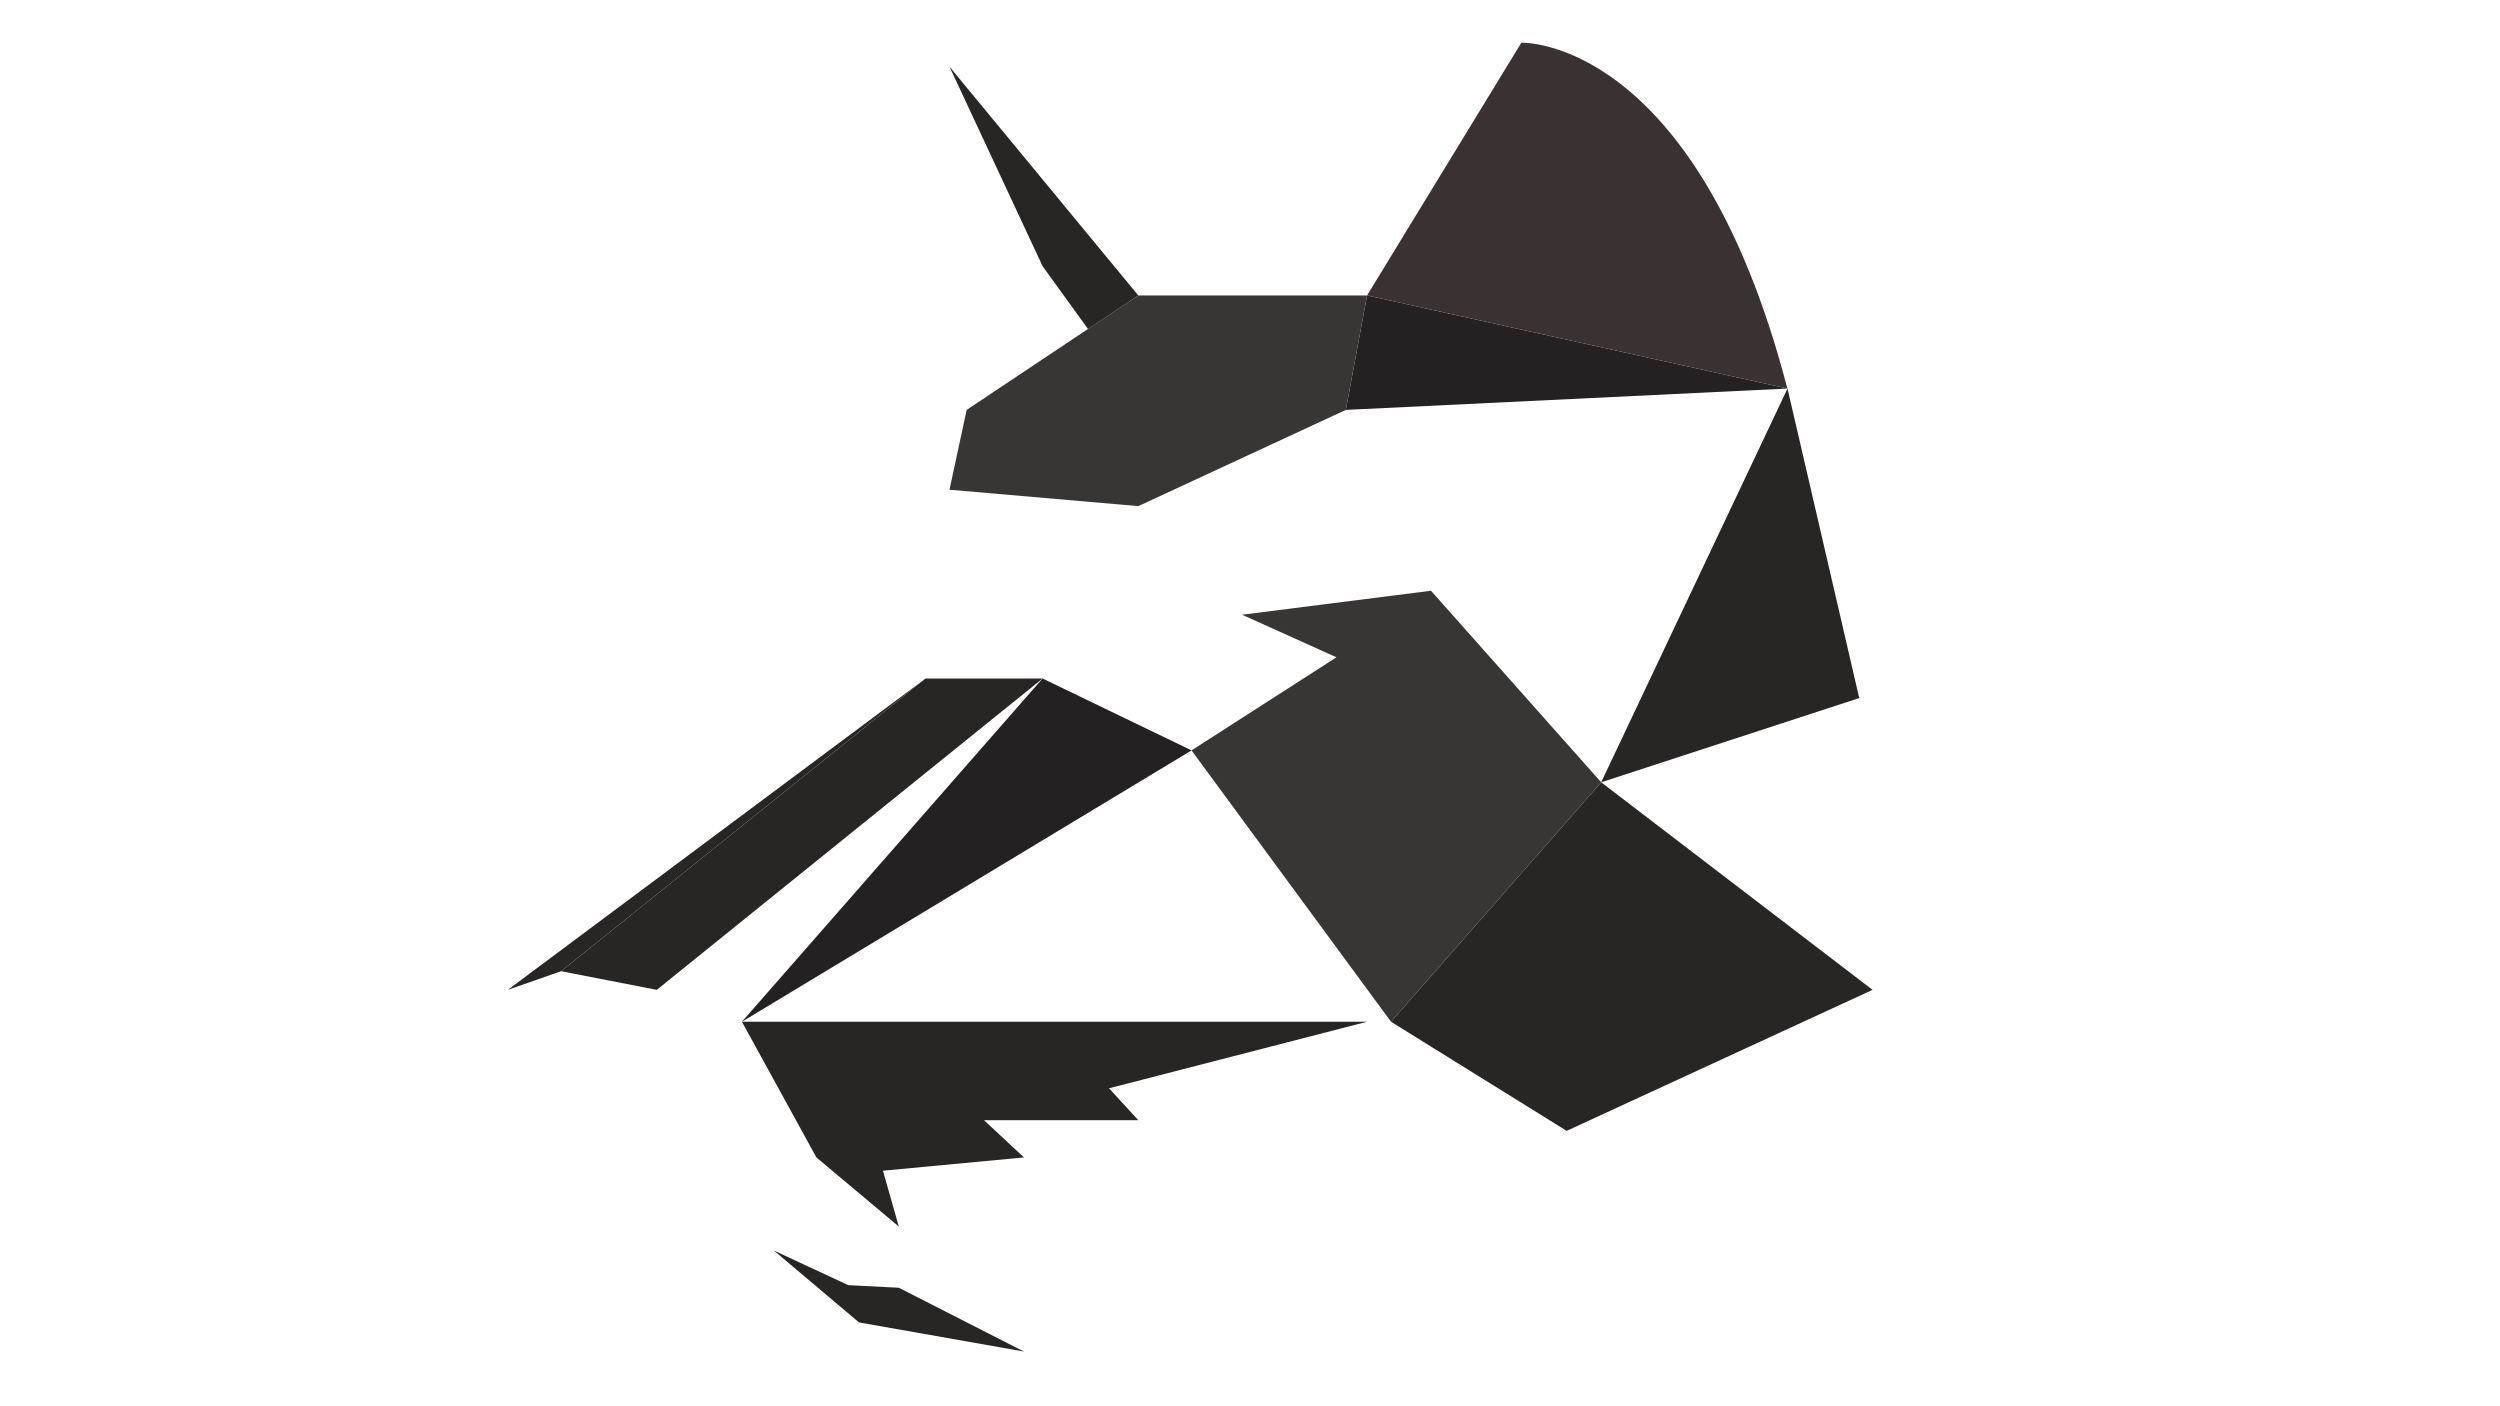 <?xml version="1.0" encoding="utf-8"?>
<!-- Generator: Adobe Illustrator 23.0.0, SVG Export Plug-In . SVG Version: 6.00 Build 0)  -->
<svg version="1.1" xmlns="http://www.w3.org/2000/svg" xmlns:xlink="http://www.w3.org/1999/xlink" x="0px" y="0px"
	 viewBox="0 0 1920 1080" style="enable-background:new 0 0 1920 1080;" xml:space="preserve">
<style type="text/css">
	.st0{fill:#383535;}
	.st1{fill:#232121;}
	.st2{fill:#282525;}
	.st3{fill:#3A3232;}
	.st4{display:none;}
	.st5{display:inline;fill:#282525;}
	.st6{display:inline;fill:#232121;}
	.st7{display:inline;fill:#3A3232;}
	.st8{display:inline;fill:#383535;}
</style>
<g id="Layer_1">
	<polygon class="st0" points="1099,453.7 953.9,472.1 1026.4,504.8 915.1,576.3 1068.3,784.7 1229.7,600.8 	"/>
	<polygon class="st1" points="1049.9,226.9 1033.6,314.8 1372.8,298.4 	"/>
	<polygon class="st2" points="1203.2,868.5 1438.1,760.2 1229.7,600.8 1068.3,784.7 	"/>
	<polygon class="st2" points="1427.9,536.1 1372.8,298.4 1229.7,600.8 	"/>
	<polygon class="st2" points="594.3,960.4 659.7,1015.6 786.4,1038 690.3,989 651.5,987 	"/>
	<polygon class="st2" points="627,888.9 690.3,942 678.1,899.1 786.4,888.9 755.7,860.3 874.2,860.3 851.7,835.8 1049.9,784.7 
		569.8,784.7 	"/>
	<polygon class="st2" points="710.8,521.1 390,760.2 430.9,745.9 	"/>
	<polygon class="st2" points="800.7,521.1 710.8,521.1 430.9,745.9 504.4,760.2 	"/>
	<polygon class="st1" points="800.7,521.1 569.8,784.7 915.1,576.3 	"/>
	<polygon class="st0" points="742.4,314.8 874.2,226.9 1049.9,226.9 1033.6,314.8 874.2,388.7 729.2,376.1 	"/>
	<polygon class="st2" points="800.7,204.4 729.2,51.2 874.2,226.9 835.6,252.7 	"/>
	<path class="st3" d="M1168.4,32.8c0,0,133.8-5.1,204.3,265.6l-322.8-71.5L1168.4,32.8z"/>
</g>
<g id="Layer_2" class="st4">
	<polygon class="st5" points="1371.4,298.4 1228.4,600.8 1097.6,453.7 	"/>
	<polygon class="st5" points="1017.9,181.9 872.9,226.9 1048.6,226.9 1079.2,181.9 	"/>
	<path class="st5" d="M1167.1,32.8l-118.5,194.1l322.8,71.5c0,0,38.8-61.3-55.2-210.4C1316.2,87.9,1228.4,30.7,1167.1,32.8z"/>
	<polygon class="st5" points="1436.8,760.1 1426.6,536.1 1477.6,480.2 	"/>
	<polygon class="st6" points="785,1038 689,989 817.7,964.5 793.2,939.9 895.3,919.5 872.9,897 965.8,878.6 944.4,868.4 1067,784.7 
		1201.8,868.4 	"/>
	<polygon class="st5" points="799.3,521.1 503,760.1 568.4,784.7 	"/>
	<polygon class="st5" points="872.9,388.6 856.5,480.2 1097.6,453.7 1032.2,314.7 	"/>
	<polygon class="st6" points="651.2,431.2 668.5,463.9 727.8,376 741.1,314.7 	"/>
</g>
<g id="Layer_3" class="st4">
	<polygon class="st7" points="1479,480.3 1427.9,536.1 1372.8,298.4 1377.9,252.7 	"/>
	<polygon class="st5" points="569.8,784.7 1068.3,784.7 915.1,576.3 	"/>
	<polygon class="st5" points="1033.6,314.8 1099,453.7 1372.8,298.4 	"/>
	<polygon class="st7" points="1438.1,760.2 1427.9,536.1 1229.7,600.8 	"/>
	<polygon class="st8" points="390,760.2 430.9,745.9 504.4,760.2 569.8,784.7 627,888.9 690.3,942 569.8,874.6 569.8,890.9 
		506.5,868.5 540.2,919.5 473.8,863.3 	"/>
	<polygon class="st5" points="729.2,376.1 874.2,388.7 857.9,480.3 800.7,521.1 710.8,521.1 669.9,463.9 	"/>
	<polygon class="st5" points="652.5,431.2 669.9,463.9 685.1,541.8 669.9,553.9 	"/>
	<polygon class="st7" points="729.2,51.2 874.2,226.9 1019.3,182 	"/>
</g>
</svg>
